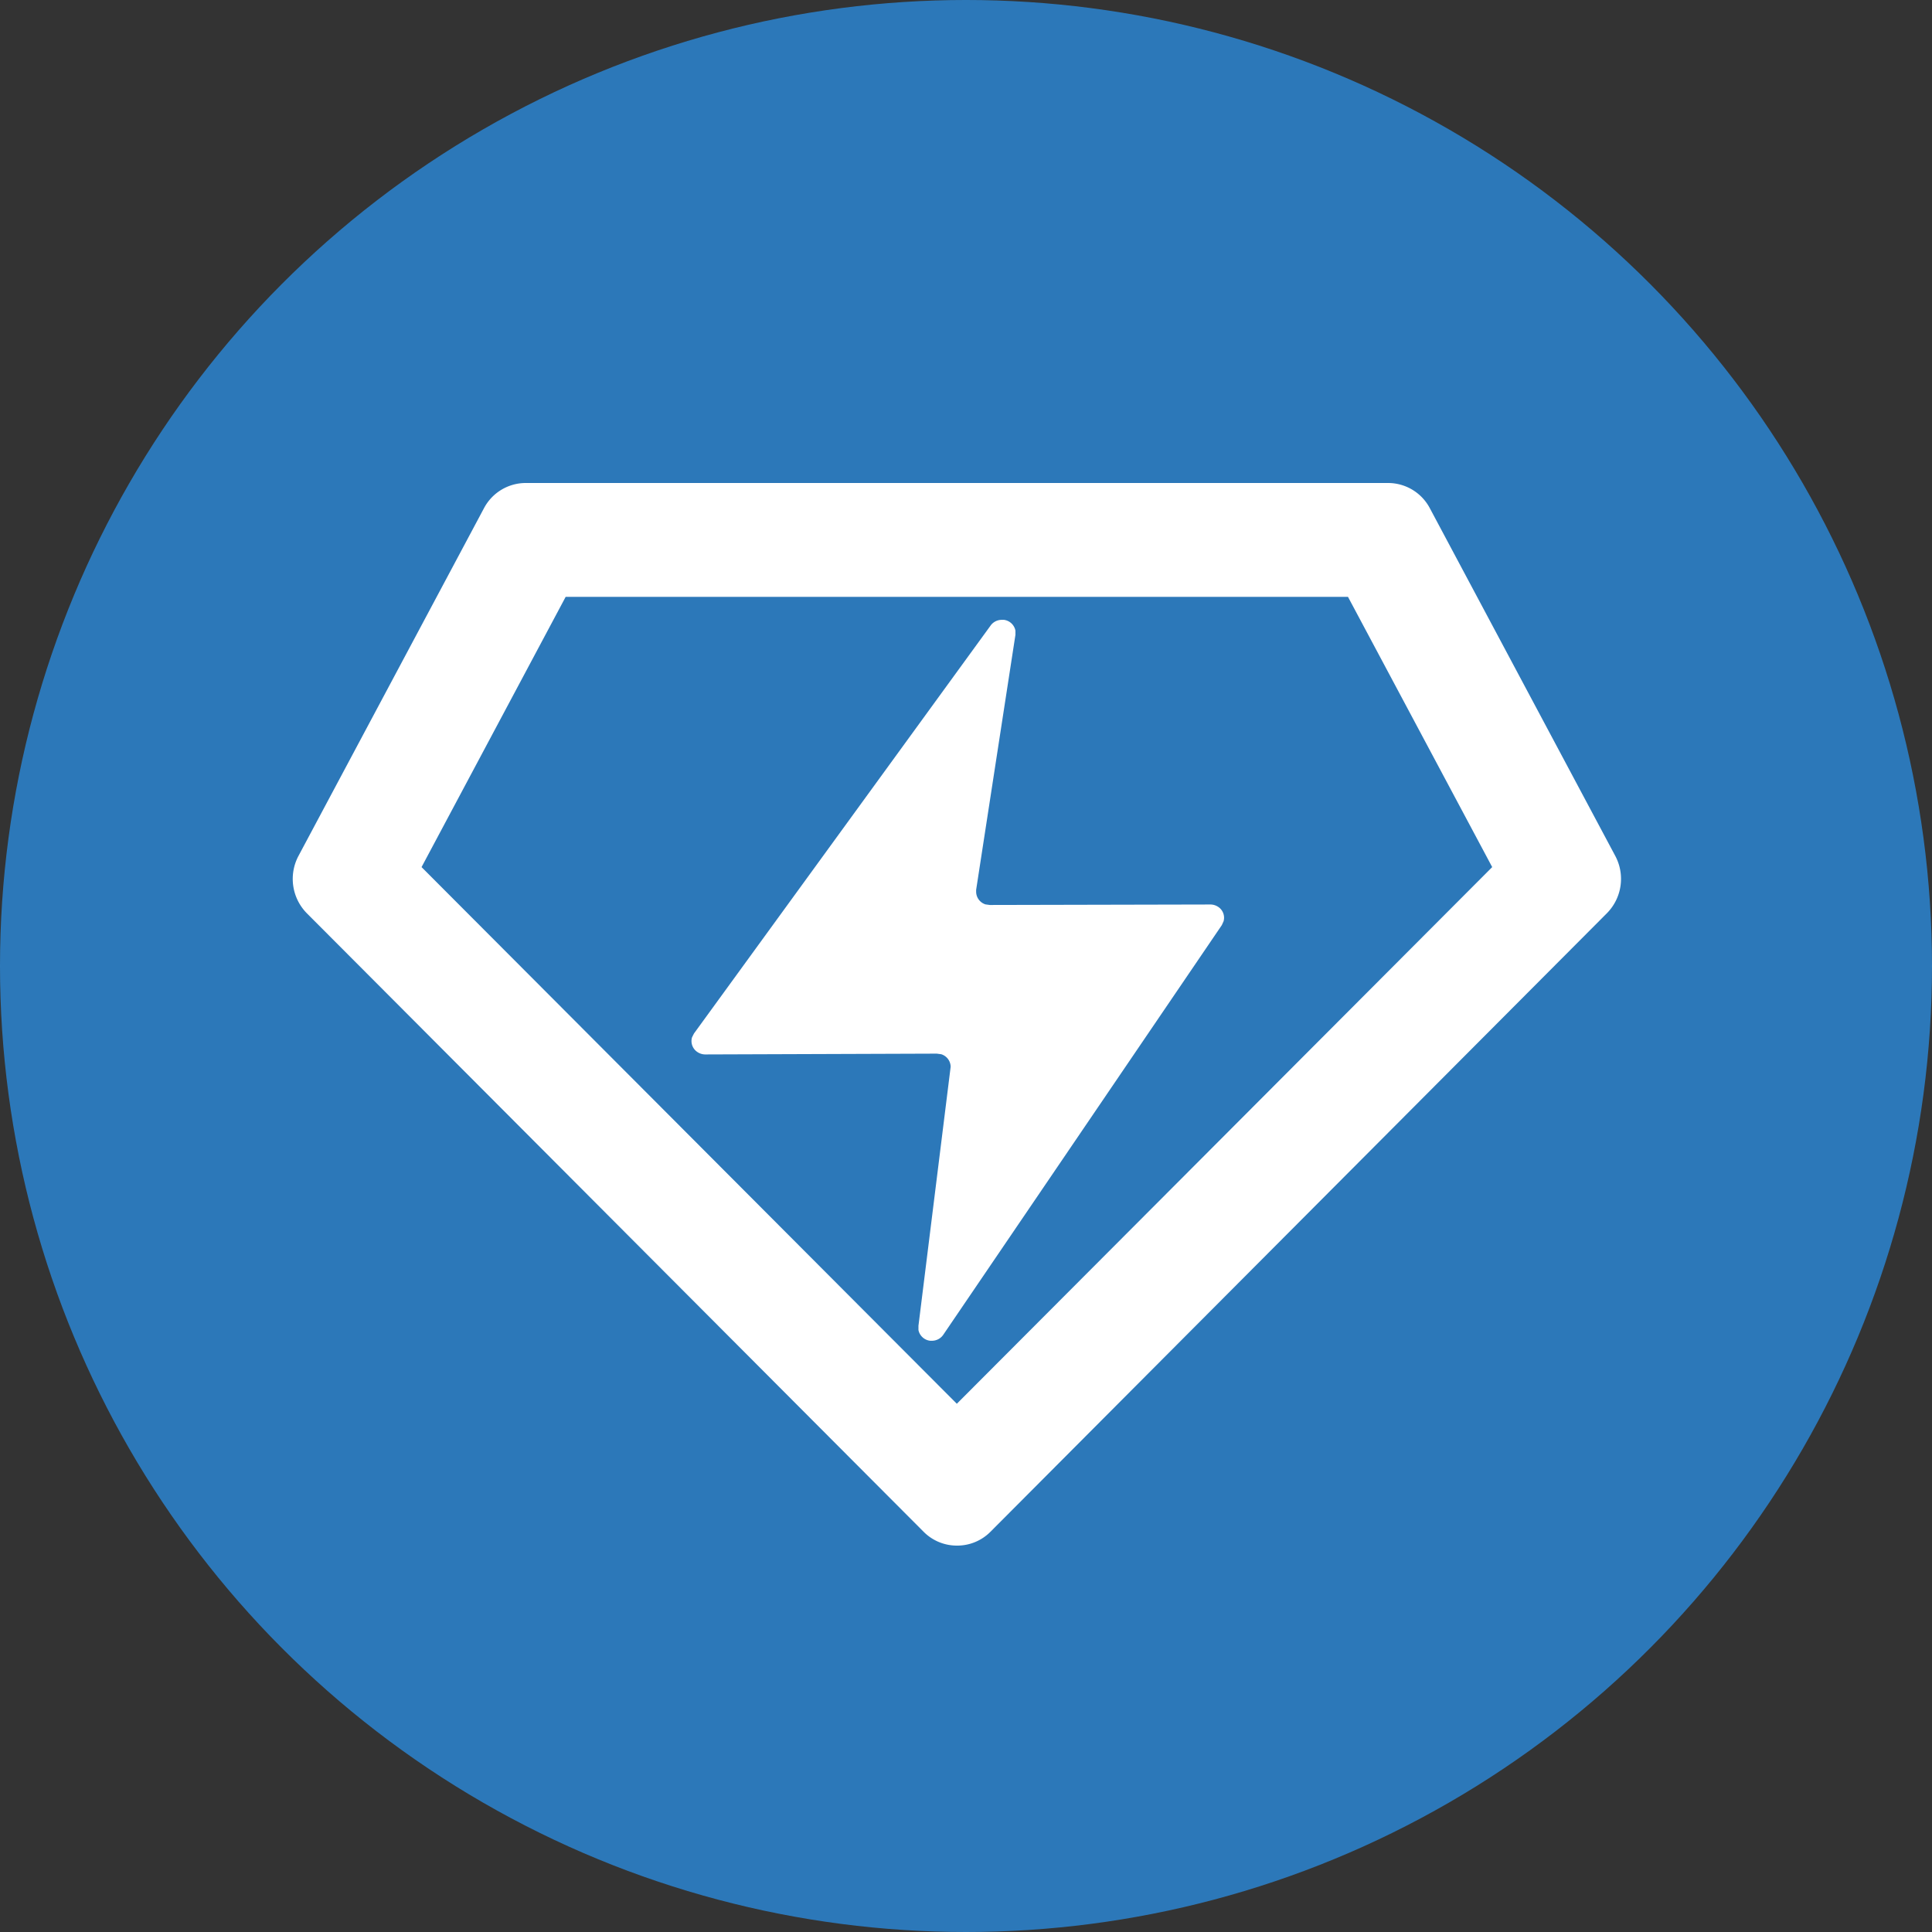 <svg id="Group_1260" data-name="Group 1260" xmlns="http://www.w3.org/2000/svg" width="36" height="36" viewBox="0 0 36 36">
    <rect x="0" y="0" width="36" height="36" fill="#333333" stroke="none"/>
    <circle id="Ellipse_3" data-name="Ellipse 3" cx="18" cy="18" r="18" fill="#2a9cff" opacity="0.66"/>
    <g id="Icon_Heart" data-name="Icon/Heart" transform="translate(5.455 9)">
        <path id="Shield" d="M12.375,19.8a.871.871,0,0,1-.621-.259L.261,8.016A.912.912,0,0,1,.105,6.952L3.563.47A.88.88,0,0,1,4.339,0H20.411a.88.88,0,0,1,.777.47l3.457,6.482a.91.91,0,0,1-.157,1.064L13,19.543A.871.871,0,0,1,12.375,19.8ZM5.085,2.122,2.4,7.157l9.974,10,9.976-10L19.663,2.122Zm6.824,13.861-.031,0a.251.251,0,0,1-.219-.2l0-.079.6-4.826a.249.249,0,0,0-.176-.234L12,10.633l-4.312.015a.266.266,0,0,1-.148-.045.245.245,0,0,1-.1-.274l.036-.071L13.008,2.65a.255.255,0,0,1,.207-.1l.038,0a.251.251,0,0,1,.213.2V2.83l-.732,4.751,0,.037a.249.249,0,0,0,.174.234l.081.011,4.11-.009a.26.26,0,0,1,.14.041.242.242,0,0,1,.106.27l-.033.073-5.191,7.634A.255.255,0,0,1,11.909,15.983Z" transform="translate(0 0)" fill="#fff"/>
    </g>
</svg>
